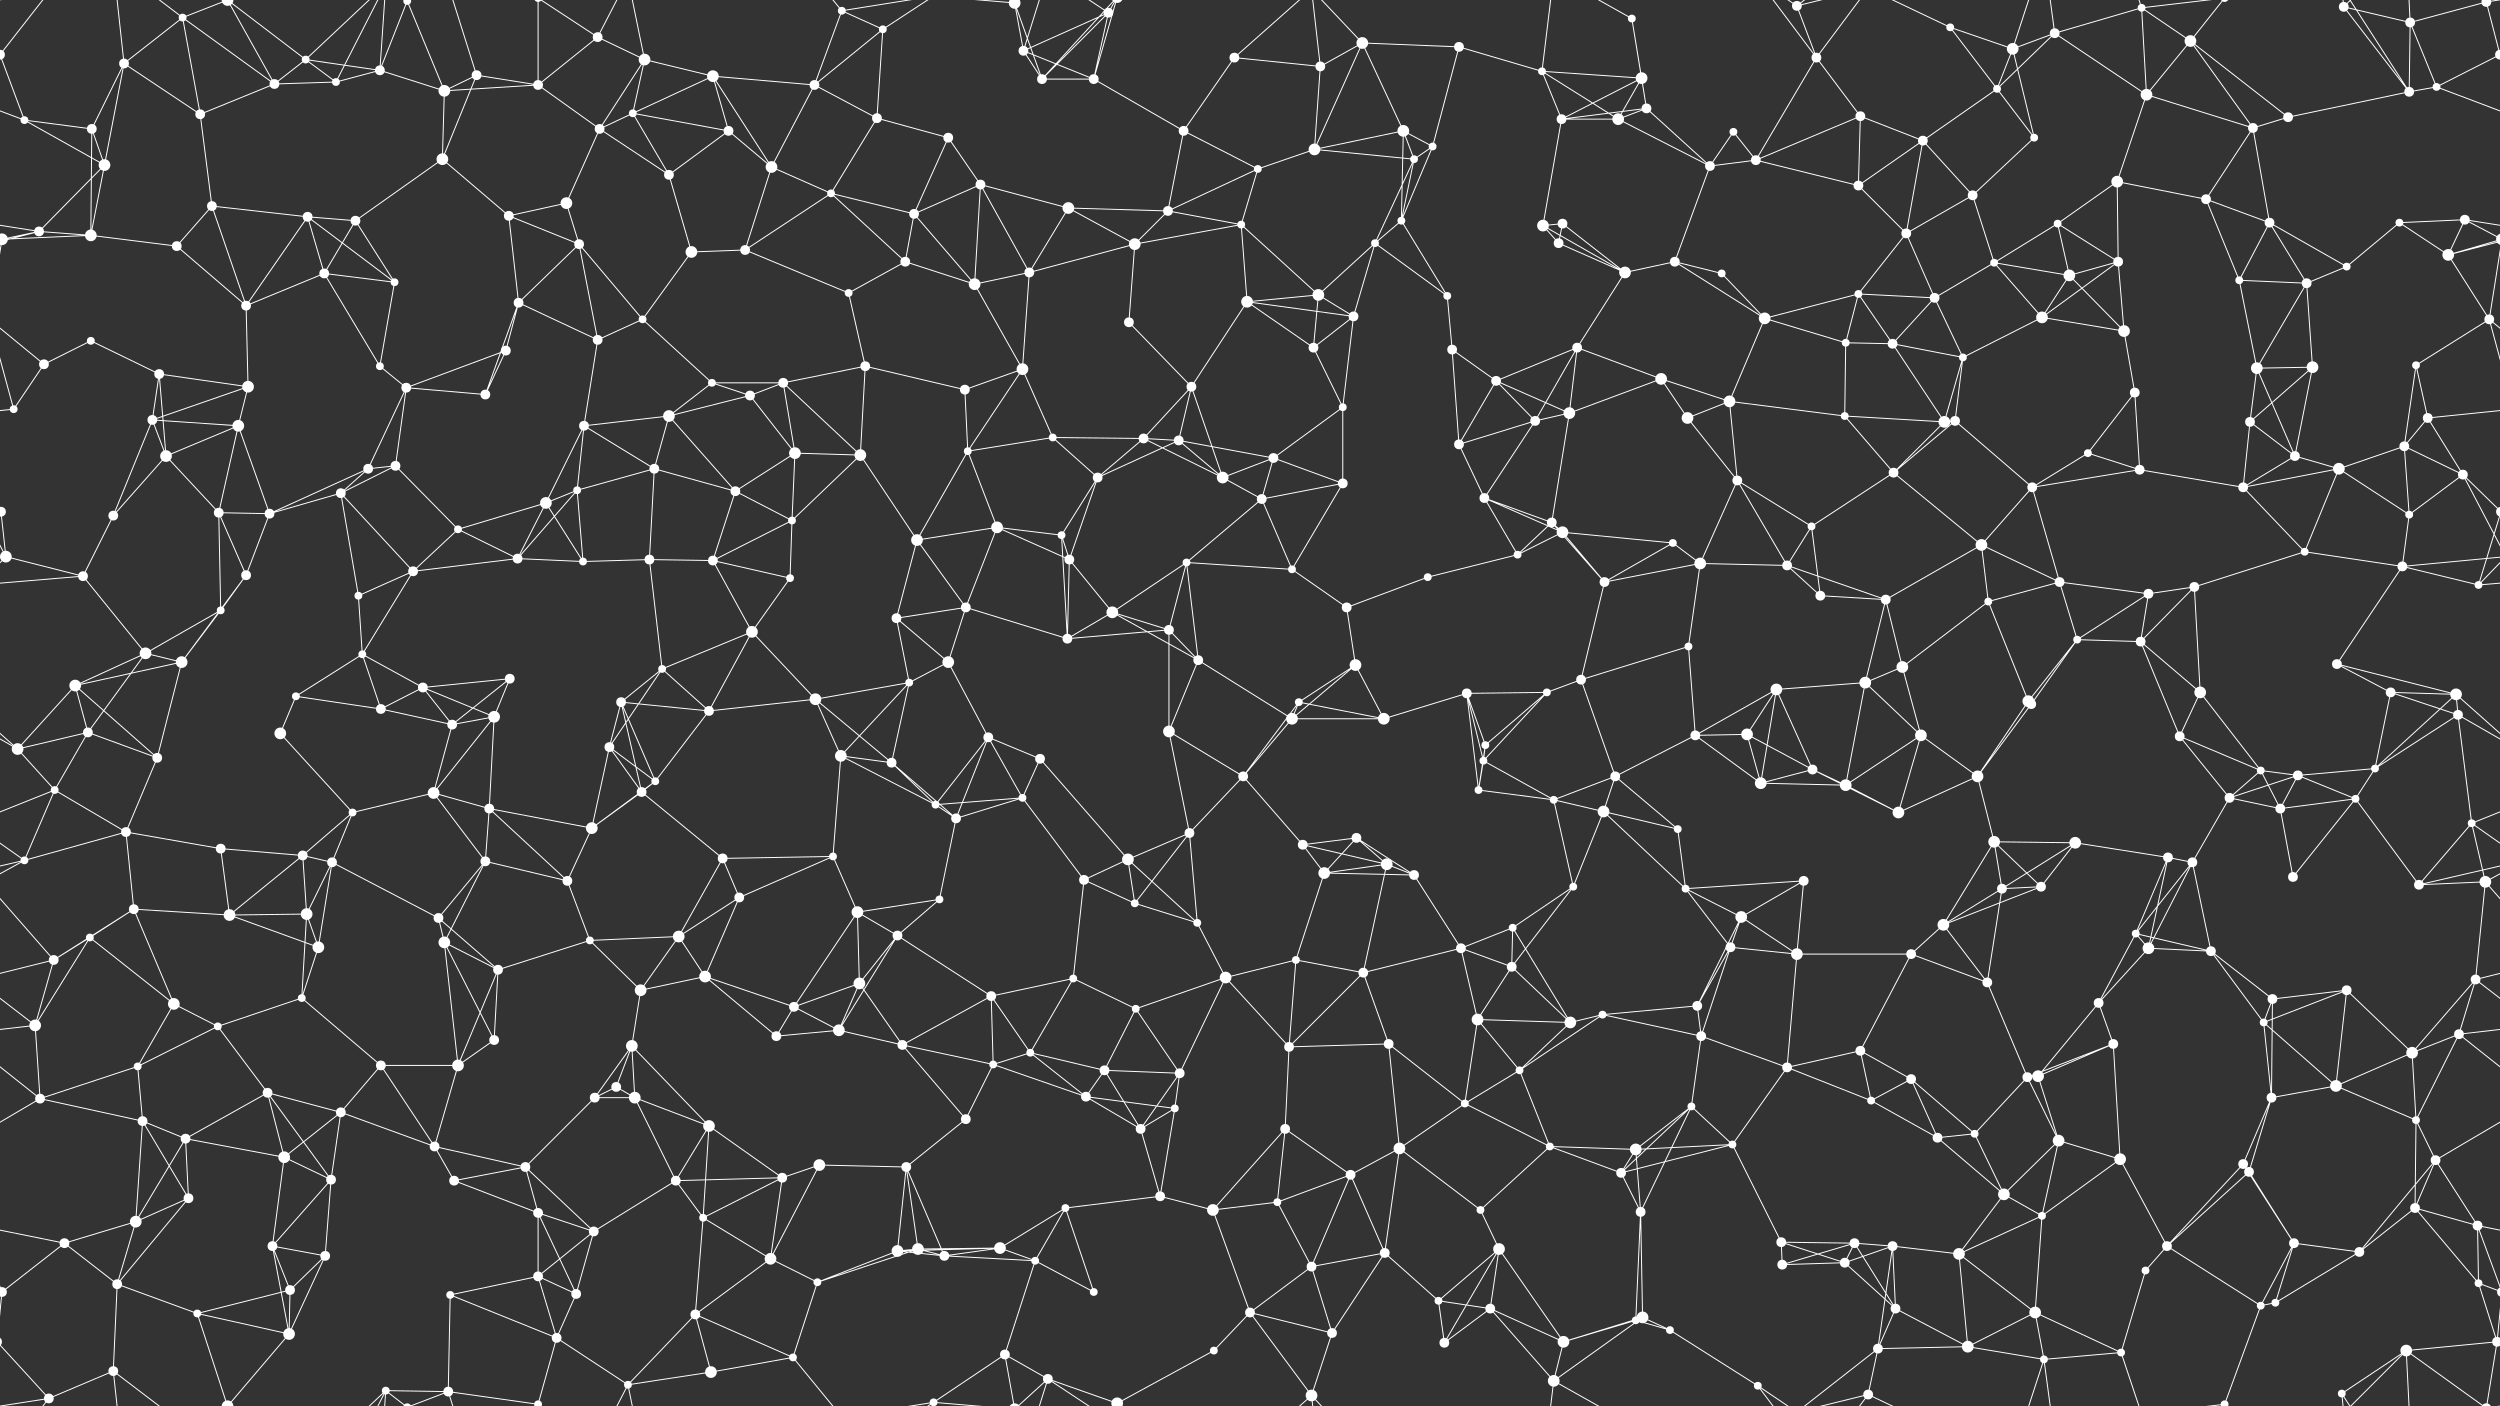 <svg xmlns="http://www.w3.org/2000/svg" width="2560" height="1440" fill="#fff"><rect width="100%" height="100%" fill="#333333" stroke="none"/><circle cx="0" cy="56" r="5"/><circle cx="2560" cy="56" r="5"/><circle cx="127" cy="65" r="5"/><circle cx="187" cy="18" r="4"/><circle cx="313" cy="61" r="4"/><circle cx="389" cy="72" r="5"/><circle cx="417" cy="1" r="4"/><circle cx="417" cy="1441" r="4"/><circle cx="488" cy="77" r="5"/><circle cx="612" cy="38" r="5"/><circle cx="660" cy="61" r="6"/><circle cx="730" cy="78" r="6"/><circle cx="862" cy="11" r="4"/><circle cx="904" cy="30" r="4"/><circle cx="1039" cy="3" r="6"/><circle cx="1039" cy="1443" r="6"/><circle cx="1048" cy="52" r="5"/><circle cx="1135" cy="13" r="5"/><circle cx="1264" cy="59" r="5"/><circle cx="1352" cy="68" r="5"/><circle cx="1395" cy="44" r="6"/><circle cx="1494" cy="48" r="5"/><circle cx="1579" cy="73" r="4"/><circle cx="1671" cy="19" r="4"/><circle cx="1681" cy="80" r="6"/><circle cx="1840" cy="6" r="5"/><circle cx="1860" cy="59" r="5"/><circle cx="1997" cy="28" r="4"/><circle cx="2061" cy="50" r="6"/><circle cx="2104" cy="34" r="5"/><circle cx="2193" cy="8" r="4"/><circle cx="2243" cy="42" r="6"/><circle cx="2400" cy="7" r="5"/><circle cx="2468" cy="23" r="5"/><circle cx="2546" cy="2" r="5"/><circle cx="2546" cy="1442" r="5"/><circle cx="25" cy="123" r="4"/><circle cx="94" cy="132" r="5"/><circle cx="205" cy="117" r="5"/><circle cx="281" cy="86" r="5"/><circle cx="344" cy="84" r="4"/><circle cx="455" cy="93" r="6"/><circle cx="551" cy="87" r="5"/><circle cx="614" cy="132" r="5"/><circle cx="648" cy="116" r="4"/><circle cx="746" cy="134" r="5"/><circle cx="834" cy="87" r="5"/><circle cx="898" cy="121" r="5"/><circle cx="971" cy="141" r="5"/><circle cx="1067" cy="81" r="5"/><circle cx="1120" cy="81" r="5"/><circle cx="1212" cy="134" r="5"/><circle cx="1346" cy="153" r="6"/><circle cx="1437" cy="134" r="6"/><circle cx="1467" cy="150" r="4"/><circle cx="1599" cy="122" r="5"/><circle cx="1657" cy="122" r="6"/><circle cx="1686" cy="111" r="5"/><circle cx="1775" cy="135" r="4"/><circle cx="1905" cy="119" r="5"/><circle cx="1969" cy="144" r="5"/><circle cx="2045" cy="91" r="4"/><circle cx="2083" cy="141" r="4"/><circle cx="2198" cy="97" r="6"/><circle cx="2307" cy="131" r="5"/><circle cx="2343" cy="120" r="5"/><circle cx="2467" cy="94" r="5"/><circle cx="2495" cy="89" r="4"/><circle cx="40" cy="237" r="5"/><circle cx="107" cy="169" r="6"/><circle cx="217" cy="211" r="5"/><circle cx="315" cy="222" r="5"/><circle cx="364" cy="226" r="5"/><circle cx="453" cy="163" r="6"/><circle cx="521" cy="221" r="5"/><circle cx="580" cy="208" r="6"/><circle cx="685" cy="179" r="5"/><circle cx="790" cy="171" r="6"/><circle cx="851" cy="198" r="4"/><circle cx="936" cy="219" r="5"/><circle cx="1004" cy="189" r="5"/><circle cx="1094" cy="213" r="6"/><circle cx="1196" cy="216" r="5"/><circle cx="1271" cy="230" r="4"/><circle cx="1288" cy="173" r="4"/><circle cx="1435" cy="226" r="4"/><circle cx="1448" cy="163" r="4"/><circle cx="1580" cy="231" r="6"/><circle cx="1600" cy="229" r="5"/><circle cx="1751" cy="170" r="5"/><circle cx="1798" cy="164" r="5"/><circle cx="1903" cy="190" r="5"/><circle cx="1952" cy="239" r="5"/><circle cx="2020" cy="200" r="5"/><circle cx="2107" cy="229" r="4"/><circle cx="2168" cy="186" r="6"/><circle cx="2259" cy="204" r="5"/><circle cx="2324" cy="228" r="5"/><circle cx="2457" cy="228" r="4"/><circle cx="2524" cy="225" r="5"/><circle cx="2" cy="245" r="6"/><circle cx="2562" cy="245" r="6"/><circle cx="93" cy="241" r="6"/><circle cx="181" cy="252" r="5"/><circle cx="252" cy="313" r="5"/><circle cx="332" cy="280" r="5"/><circle cx="404" cy="289" r="4"/><circle cx="531" cy="310" r="5"/><circle cx="593" cy="250" r="5"/><circle cx="708" cy="258" r="6"/><circle cx="763" cy="256" r="5"/><circle cx="869" cy="300" r="4"/><circle cx="927" cy="268" r="5"/><circle cx="998" cy="291" r="6"/><circle cx="1054" cy="279" r="5"/><circle cx="1162" cy="250" r="6"/><circle cx="1277" cy="309" r="6"/><circle cx="1350" cy="302" r="6"/><circle cx="1408" cy="249" r="4"/><circle cx="1482" cy="303" r="4"/><circle cx="1596" cy="249" r="5"/><circle cx="1664" cy="279" r="6"/><circle cx="1715" cy="268" r="5"/><circle cx="1763" cy="280" r="4"/><circle cx="1903" cy="301" r="4"/><circle cx="1981" cy="305" r="5"/><circle cx="2042" cy="269" r="4"/><circle cx="2119" cy="282" r="6"/><circle cx="2169" cy="268" r="5"/><circle cx="2293" cy="287" r="4"/><circle cx="2362" cy="290" r="5"/><circle cx="2403" cy="273" r="4"/><circle cx="2507" cy="261" r="6"/><circle cx="45" cy="373" r="5"/><circle cx="93" cy="349" r="4"/><circle cx="163" cy="383" r="5"/><circle cx="254" cy="396" r="6"/><circle cx="389" cy="375" r="4"/><circle cx="416" cy="397" r="5"/><circle cx="518" cy="359" r="5"/><circle cx="612" cy="348" r="5"/><circle cx="658" cy="327" r="4"/><circle cx="729" cy="392" r="4"/><circle cx="802" cy="392" r="5"/><circle cx="886" cy="375" r="5"/><circle cx="988" cy="399" r="5"/><circle cx="1047" cy="378" r="6"/><circle cx="1156" cy="330" r="5"/><circle cx="1220" cy="396" r="5"/><circle cx="1345" cy="356" r="5"/><circle cx="1386" cy="324" r="5"/><circle cx="1487" cy="358" r="5"/><circle cx="1532" cy="390" r="5"/><circle cx="1615" cy="356" r="5"/><circle cx="1701" cy="388" r="6"/><circle cx="1807" cy="326" r="6"/><circle cx="1890" cy="351" r="4"/><circle cx="1938" cy="352" r="5"/><circle cx="2010" cy="366" r="4"/><circle cx="2091" cy="325" r="6"/><circle cx="2175" cy="339" r="6"/><circle cx="2311" cy="377" r="6"/><circle cx="2368" cy="376" r="6"/><circle cx="2474" cy="374" r="4"/><circle cx="2549" cy="327" r="5"/><circle cx="14" cy="419" r="4"/><circle cx="156" cy="430" r="5"/><circle cx="170" cy="467" r="6"/><circle cx="244" cy="436" r="6"/><circle cx="377" cy="480" r="5"/><circle cx="405" cy="477" r="5"/><circle cx="497" cy="404" r="5"/><circle cx="598" cy="436" r="5"/><circle cx="685" cy="426" r="6"/><circle cx="768" cy="405" r="5"/><circle cx="814" cy="464" r="6"/><circle cx="881" cy="466" r="6"/><circle cx="991" cy="462" r="4"/><circle cx="1078" cy="448" r="4"/><circle cx="1171" cy="449" r="5"/><circle cx="1207" cy="451" r="5"/><circle cx="1304" cy="469" r="5"/><circle cx="1375" cy="417" r="4"/><circle cx="1494" cy="455" r="5"/><circle cx="1572" cy="431" r="5"/><circle cx="1607" cy="423" r="6"/><circle cx="1728" cy="428" r="6"/><circle cx="1771" cy="411" r="6"/><circle cx="1889" cy="426" r="4"/><circle cx="1991" cy="432" r="6"/><circle cx="2002" cy="431" r="5"/><circle cx="2138" cy="464" r="4"/><circle cx="2186" cy="402" r="5"/><circle cx="2304" cy="432" r="5"/><circle cx="2350" cy="467" r="5"/><circle cx="2462" cy="457" r="5"/><circle cx="2486" cy="428" r="5"/><circle cx="1" cy="524" r="5"/><circle cx="2561" cy="524" r="5"/><circle cx="116" cy="528" r="5"/><circle cx="224" cy="525" r="5"/><circle cx="276" cy="526" r="5"/><circle cx="349" cy="505" r="5"/><circle cx="469" cy="542" r="4"/><circle cx="559" cy="515" r="6"/><circle cx="591" cy="502" r="4"/><circle cx="670" cy="480" r="5"/><circle cx="753" cy="503" r="5"/><circle cx="811" cy="533" r="4"/><circle cx="939" cy="553" r="6"/><circle cx="1021" cy="540" r="6"/><circle cx="1087" cy="548" r="4"/><circle cx="1124" cy="489" r="5"/><circle cx="1252" cy="489" r="6"/><circle cx="1292" cy="511" r="5"/><circle cx="1375" cy="495" r="5"/><circle cx="1520" cy="510" r="5"/><circle cx="1589" cy="535" r="5"/><circle cx="1600" cy="545" r="6"/><circle cx="1713" cy="556" r="4"/><circle cx="1779" cy="492" r="5"/><circle cx="1855" cy="539" r="4"/><circle cx="1939" cy="484" r="5"/><circle cx="2029" cy="558" r="6"/><circle cx="2081" cy="499" r="5"/><circle cx="2191" cy="481" r="5"/><circle cx="2297" cy="499" r="5"/><circle cx="2395" cy="480" r="6"/><circle cx="2467" cy="527" r="4"/><circle cx="2522" cy="486" r="5"/><circle cx="6" cy="570" r="6"/><circle cx="2566" cy="570" r="6"/><circle cx="85" cy="590" r="5"/><circle cx="226" cy="625" r="4"/><circle cx="252" cy="589" r="5"/><circle cx="367" cy="610" r="4"/><circle cx="423" cy="585" r="5"/><circle cx="530" cy="572" r="5"/><circle cx="597" cy="575" r="4"/><circle cx="665" cy="573" r="5"/><circle cx="730" cy="574" r="5"/><circle cx="809" cy="592" r="4"/><circle cx="918" cy="633" r="5"/><circle cx="989" cy="622" r="5"/><circle cx="1095" cy="573" r="5"/><circle cx="1139" cy="627" r="6"/><circle cx="1215" cy="576" r="4"/><circle cx="1323" cy="583" r="4"/><circle cx="1379" cy="622" r="5"/><circle cx="1462" cy="591" r="4"/><circle cx="1554" cy="568" r="4"/><circle cx="1643" cy="596" r="5"/><circle cx="1741" cy="577" r="6"/><circle cx="1830" cy="579" r="5"/><circle cx="1864" cy="610" r="5"/><circle cx="1931" cy="614" r="5"/><circle cx="2036" cy="616" r="4"/><circle cx="2109" cy="596" r="5"/><circle cx="2200" cy="608" r="5"/><circle cx="2247" cy="601" r="5"/><circle cx="2360" cy="565" r="4"/><circle cx="2460" cy="580" r="5"/><circle cx="2538" cy="599" r="4"/><circle cx="77" cy="702" r="6"/><circle cx="149" cy="669" r="6"/><circle cx="186" cy="678" r="6"/><circle cx="303" cy="713" r="4"/><circle cx="371" cy="670" r="4"/><circle cx="433" cy="704" r="5"/><circle cx="522" cy="695" r="5"/><circle cx="636" cy="719" r="5"/><circle cx="678" cy="685" r="4"/><circle cx="770" cy="647" r="6"/><circle cx="835" cy="716" r="6"/><circle cx="931" cy="699" r="4"/><circle cx="971" cy="678" r="6"/><circle cx="1093" cy="654" r="5"/><circle cx="1197" cy="645" r="5"/><circle cx="1227" cy="676" r="5"/><circle cx="1330" cy="719" r="4"/><circle cx="1388" cy="681" r="6"/><circle cx="1502" cy="710" r="5"/><circle cx="1584" cy="709" r="4"/><circle cx="1619" cy="696" r="5"/><circle cx="1729" cy="662" r="4"/><circle cx="1819" cy="706" r="6"/><circle cx="1910" cy="699" r="6"/><circle cx="1948" cy="683" r="6"/><circle cx="2077" cy="718" r="6"/><circle cx="2127" cy="655" r="4"/><circle cx="2192" cy="657" r="5"/><circle cx="2253" cy="709" r="6"/><circle cx="2393" cy="680" r="5"/><circle cx="2448" cy="709" r="5"/><circle cx="2515" cy="711" r="6"/><circle cx="18" cy="767" r="6"/><circle cx="90" cy="750" r="5"/><circle cx="161" cy="776" r="5"/><circle cx="287" cy="751" r="6"/><circle cx="390" cy="726" r="5"/><circle cx="463" cy="742" r="5"/><circle cx="506" cy="734" r="6"/><circle cx="624" cy="765" r="5"/><circle cx="671" cy="800" r="4"/><circle cx="726" cy="728" r="5"/><circle cx="861" cy="774" r="6"/><circle cx="913" cy="781" r="5"/><circle cx="1012" cy="755" r="5"/><circle cx="1065" cy="777" r="5"/><circle cx="1197" cy="749" r="6"/><circle cx="1273" cy="795" r="5"/><circle cx="1323" cy="736" r="6"/><circle cx="1417" cy="736" r="6"/><circle cx="1519" cy="779" r="4"/><circle cx="1521" cy="763" r="4"/><circle cx="1654" cy="795" r="5"/><circle cx="1736" cy="753" r="5"/><circle cx="1789" cy="752" r="6"/><circle cx="1856" cy="788" r="5"/><circle cx="1967" cy="753" r="6"/><circle cx="2025" cy="795" r="6"/><circle cx="2080" cy="721" r="5"/><circle cx="2232" cy="754" r="5"/><circle cx="2315" cy="789" r="4"/><circle cx="2353" cy="794" r="5"/><circle cx="2432" cy="787" r="4"/><circle cx="2517" cy="732" r="5"/><circle cx="56" cy="809" r="4"/><circle cx="129" cy="852" r="5"/><circle cx="226" cy="869" r="5"/><circle cx="310" cy="876" r="5"/><circle cx="361" cy="832" r="4"/><circle cx="444" cy="812" r="6"/><circle cx="501" cy="828" r="5"/><circle cx="606" cy="848" r="6"/><circle cx="657" cy="811" r="5"/><circle cx="740" cy="879" r="5"/><circle cx="853" cy="877" r="4"/><circle cx="958" cy="824" r="4"/><circle cx="979" cy="838" r="5"/><circle cx="1047" cy="817" r="4"/><circle cx="1155" cy="880" r="6"/><circle cx="1218" cy="853" r="5"/><circle cx="1334" cy="865" r="5"/><circle cx="1389" cy="858" r="5"/><circle cx="1514" cy="809" r="4"/><circle cx="1591" cy="819" r="4"/><circle cx="1642" cy="831" r="6"/><circle cx="1718" cy="849" r="4"/><circle cx="1803" cy="802" r="6"/><circle cx="1890" cy="804" r="6"/><circle cx="1944" cy="832" r="6"/><circle cx="2042" cy="862" r="6"/><circle cx="2125" cy="863" r="6"/><circle cx="2220" cy="878" r="5"/><circle cx="2283" cy="817" r="5"/><circle cx="2335" cy="828" r="5"/><circle cx="2412" cy="818" r="4"/><circle cx="2531" cy="843" r="4"/><circle cx="25" cy="881" r="4"/><circle cx="137" cy="931" r="5"/><circle cx="235" cy="937" r="6"/><circle cx="314" cy="936" r="6"/><circle cx="340" cy="883" r="5"/><circle cx="449" cy="940" r="5"/><circle cx="497" cy="882" r="5"/><circle cx="581" cy="902" r="5"/><circle cx="695" cy="959" r="6"/><circle cx="757" cy="919" r="5"/><circle cx="878" cy="934" r="6"/><circle cx="919" cy="958" r="5"/><circle cx="962" cy="921" r="4"/><circle cx="1110" cy="901" r="5"/><circle cx="1162" cy="925" r="4"/><circle cx="1226" cy="945" r="4"/><circle cx="1356" cy="894" r="6"/><circle cx="1420" cy="885" r="6"/><circle cx="1448" cy="896" r="5"/><circle cx="1549" cy="950" r="4"/><circle cx="1611" cy="908" r="4"/><circle cx="1726" cy="910" r="4"/><circle cx="1783" cy="939" r="6"/><circle cx="1847" cy="902" r="5"/><circle cx="1990" cy="947" r="6"/><circle cx="2050" cy="910" r="5"/><circle cx="2090" cy="908" r="5"/><circle cx="2187" cy="956" r="4"/><circle cx="2245" cy="883" r="5"/><circle cx="2348" cy="898" r="5"/><circle cx="2477" cy="906" r="5"/><circle cx="2545" cy="903" r="6"/><circle cx="55" cy="983" r="5"/><circle cx="92" cy="960" r="4"/><circle cx="178" cy="1028" r="6"/><circle cx="309" cy="1022" r="4"/><circle cx="326" cy="970" r="6"/><circle cx="455" cy="965" r="6"/><circle cx="510" cy="993" r="5"/><circle cx="604" cy="963" r="4"/><circle cx="656" cy="1014" r="6"/><circle cx="722" cy="1000" r="6"/><circle cx="813" cy="1031" r="5"/><circle cx="880" cy="1007" r="6"/><circle cx="1015" cy="1020" r="5"/><circle cx="1099" cy="1002" r="4"/><circle cx="1163" cy="1033" r="4"/><circle cx="1255" cy="1001" r="6"/><circle cx="1327" cy="983" r="4"/><circle cx="1396" cy="996" r="5"/><circle cx="1496" cy="971" r="5"/><circle cx="1548" cy="990" r="5"/><circle cx="1641" cy="1039" r="4"/><circle cx="1738" cy="1030" r="5"/><circle cx="1772" cy="970" r="5"/><circle cx="1840" cy="977" r="6"/><circle cx="1957" cy="977" r="5"/><circle cx="2035" cy="1006" r="5"/><circle cx="2149" cy="1027" r="5"/><circle cx="2200" cy="971" r="6"/><circle cx="2264" cy="974" r="5"/><circle cx="2327" cy="1023" r="5"/><circle cx="2403" cy="1014" r="5"/><circle cx="2535" cy="1003" r="5"/><circle cx="36" cy="1050" r="6"/><circle cx="141" cy="1092" r="4"/><circle cx="223" cy="1051" r="4"/><circle cx="274" cy="1119" r="5"/><circle cx="390" cy="1091" r="5"/><circle cx="469" cy="1091" r="6"/><circle cx="506" cy="1065" r="5"/><circle cx="631" cy="1113" r="5"/><circle cx="647" cy="1071" r="6"/><circle cx="795" cy="1061" r="5"/><circle cx="859" cy="1055" r="6"/><circle cx="924" cy="1070" r="5"/><circle cx="1017" cy="1090" r="4"/><circle cx="1055" cy="1078" r="4"/><circle cx="1131" cy="1096" r="5"/><circle cx="1208" cy="1099" r="5"/><circle cx="1320" cy="1072" r="5"/><circle cx="1422" cy="1069" r="5"/><circle cx="1513" cy="1044" r="6"/><circle cx="1556" cy="1096" r="4"/><circle cx="1608" cy="1047" r="6"/><circle cx="1742" cy="1061" r="5"/><circle cx="1830" cy="1093" r="5"/><circle cx="1905" cy="1076" r="5"/><circle cx="1957" cy="1105" r="5"/><circle cx="2076" cy="1103" r="5"/><circle cx="2087" cy="1102" r="6"/><circle cx="2164" cy="1069" r="5"/><circle cx="2318" cy="1047" r="4"/><circle cx="2392" cy="1112" r="6"/><circle cx="2470" cy="1078" r="6"/><circle cx="2518" cy="1059" r="5"/><circle cx="41" cy="1125" r="5"/><circle cx="146" cy="1148" r="5"/><circle cx="190" cy="1166" r="5"/><circle cx="291" cy="1185" r="6"/><circle cx="349" cy="1139" r="5"/><circle cx="445" cy="1174" r="5"/><circle cx="538" cy="1195" r="5"/><circle cx="609" cy="1124" r="5"/><circle cx="650" cy="1124" r="6"/><circle cx="726" cy="1153" r="6"/><circle cx="839" cy="1193" r="6"/><circle cx="928" cy="1195" r="5"/><circle cx="989" cy="1146" r="5"/><circle cx="1112" cy="1123" r="5"/><circle cx="1168" cy="1156" r="5"/><circle cx="1203" cy="1135" r="4"/><circle cx="1316" cy="1156" r="5"/><circle cx="1433" cy="1176" r="6"/><circle cx="1500" cy="1130" r="4"/><circle cx="1587" cy="1174" r="4"/><circle cx="1675" cy="1177" r="6"/><circle cx="1732" cy="1133" r="4"/><circle cx="1774" cy="1172" r="4"/><circle cx="1916" cy="1127" r="4"/><circle cx="1984" cy="1165" r="5"/><circle cx="2022" cy="1161" r="4"/><circle cx="2108" cy="1168" r="6"/><circle cx="2171" cy="1187" r="6"/><circle cx="2297" cy="1192" r="5"/><circle cx="2326" cy="1124" r="5"/><circle cx="2474" cy="1147" r="4"/><circle cx="2494" cy="1188" r="5"/><circle cx="66" cy="1273" r="5"/><circle cx="139" cy="1251" r="6"/><circle cx="193" cy="1227" r="5"/><circle cx="279" cy="1276" r="5"/><circle cx="339" cy="1208" r="5"/><circle cx="465" cy="1209" r="5"/><circle cx="551" cy="1242" r="5"/><circle cx="608" cy="1261" r="5"/><circle cx="692" cy="1209" r="5"/><circle cx="720" cy="1247" r="4"/><circle cx="801" cy="1206" r="5"/><circle cx="940" cy="1279" r="6"/><circle cx="1024" cy="1278" r="6"/><circle cx="1091" cy="1237" r="4"/><circle cx="1188" cy="1225" r="5"/><circle cx="1242" cy="1239" r="6"/><circle cx="1308" cy="1231" r="4"/><circle cx="1383" cy="1203" r="5"/><circle cx="1516" cy="1239" r="4"/><circle cx="1535" cy="1279" r="6"/><circle cx="1660" cy="1201" r="5"/><circle cx="1680" cy="1241" r="5"/><circle cx="1824" cy="1272" r="5"/><circle cx="1899" cy="1273" r="5"/><circle cx="1938" cy="1276" r="5"/><circle cx="2052" cy="1223" r="6"/><circle cx="2091" cy="1245" r="4"/><circle cx="2219" cy="1276" r="5"/><circle cx="2303" cy="1200" r="5"/><circle cx="2349" cy="1273" r="5"/><circle cx="2473" cy="1237" r="5"/><circle cx="2537" cy="1255" r="5"/><circle cx="2" cy="1323" r="5"/><circle cx="2562" cy="1323" r="5"/><circle cx="120" cy="1315" r="5"/><circle cx="202" cy="1345" r="4"/><circle cx="297" cy="1321" r="5"/><circle cx="333" cy="1286" r="5"/><circle cx="461" cy="1326" r="4"/><circle cx="551" cy="1307" r="5"/><circle cx="590" cy="1325" r="5"/><circle cx="712" cy="1346" r="5"/><circle cx="789" cy="1289" r="6"/><circle cx="837" cy="1313" r="4"/><circle cx="919" cy="1281" r="6"/><circle cx="967" cy="1286" r="5"/><circle cx="1060" cy="1291" r="4"/><circle cx="1120" cy="1323" r="4"/><circle cx="1280" cy="1344" r="5"/><circle cx="1343" cy="1297" r="5"/><circle cx="1418" cy="1283" r="5"/><circle cx="1473" cy="1332" r="4"/><circle cx="1526" cy="1340" r="5"/><circle cx="1675" cy="1352" r="4"/><circle cx="1682" cy="1349" r="6"/><circle cx="1825" cy="1295" r="5"/><circle cx="1889" cy="1293" r="5"/><circle cx="1941" cy="1340" r="5"/><circle cx="2006" cy="1284" r="6"/><circle cx="2084" cy="1344" r="6"/><circle cx="2197" cy="1301" r="4"/><circle cx="2315" cy="1337" r="4"/><circle cx="2330" cy="1334" r="4"/><circle cx="2416" cy="1282" r="5"/><circle cx="2538" cy="1314" r="4"/><circle cx="50" cy="1432" r="5"/><circle cx="116" cy="1404" r="5"/><circle cx="233" cy="1440" r="6"/><circle cx="233" cy="-0" r="6"/><circle cx="296" cy="1366" r="6"/><circle cx="395" cy="1424" r="4"/><circle cx="459" cy="1425" r="5"/><circle cx="551" cy="1438" r="4"/><circle cx="551" cy="-2" r="4"/><circle cx="570" cy="1370" r="5"/><circle cx="643" cy="1418" r="4"/><circle cx="728" cy="1405" r="6"/><circle cx="812" cy="1390" r="4"/><circle cx="956" cy="1436" r="4"/><circle cx="956" cy="-4" r="4"/><circle cx="1029" cy="1387" r="5"/><circle cx="1073" cy="1412" r="5"/><circle cx="1144" cy="1437" r="6"/><circle cx="1144" cy="-3" r="6"/><circle cx="1243" cy="1383" r="4"/><circle cx="1343" cy="1429" r="6"/><circle cx="1364" cy="1365" r="5"/><circle cx="1479" cy="1375" r="5"/><circle cx="1591" cy="1414" r="6"/><circle cx="1601" cy="1374" r="6"/><circle cx="1710" cy="1362" r="4"/><circle cx="1800" cy="1419" r="4"/><circle cx="1913" cy="1428" r="5"/><circle cx="1923" cy="1381" r="5"/><circle cx="2015" cy="1379" r="6"/><circle cx="2093" cy="1392" r="4"/><circle cx="2172" cy="1385" r="4"/><circle cx="2278" cy="1438" r="4"/><circle cx="2278" cy="-2" r="4"/><circle cx="2398" cy="1427" r="4"/><circle cx="2464" cy="1383" r="6"/><circle cx="2557" cy="1374" r="5"/><circle cx="-3" cy="1374" r="5"/><path stroke="#fff" d="M0 56L-14 2M0 56L25 123M0 56L-65 89M0 56L50 -8M2560 56L2546 2M2560 56L2495 89M0 1496L50 1432M127 65L187 18M127 65L94 132M127 65L205 117M127 65L107 169M127 65L116 -36M127 1505L116 1404M187 18L205 117M187 18L281 86M187 18L116 -36M187 18L233 -0M187 1458L116 1404M187 1458L233 1440M313 61L389 72M313 61L281 86M313 61L344 84M313 61L233 -0M313 61L395 -16M313 1501L233 1440M313 1501L395 1424M389 72L417 1M389 72L344 84M389 72L455 93M389 72L395 -16M389 1512L395 1424M417 1L455 93M417 1L395 -16M417 1L459 -15M417 1441L395 1424M417 1441L459 1425M488 77L455 93M488 77L551 87M488 77L453 163M488 77L459 -15M488 1517L459 1425M612 38L660 61M612 38L551 87M612 38L551 -2M612 38L643 -22M612 1478L551 1438M612 1478L643 1418M660 61L730 78M660 61L614 132M660 61L648 116M660 61L643 -22M660 1501L643 1418M730 78L648 116M730 78L746 134M730 78L834 87M730 78L790 171M862 11L904 30M862 11L834 87M862 11L812 -50M862 11L956 -4M862 1451L812 1390M862 1451L956 1436M904 30L834 87M904 30L898 121M904 30L956 -4M904 1470L956 1436M1039 3L1048 52M1039 3L1067 81M1039 3L956 -4M1039 3L1029 -53M1039 3L1073 -28M1039 1443L956 1436M1039 1443L1029 1387M1039 1443L1073 1412M1048 52L1135 13M1048 52L1067 81M1048 52L1120 81M1048 52L1073 -28M1048 1492L1073 1412M1135 13L1067 81M1135 13L1120 81M1135 13L1073 -28M1135 13L1144 -3M1135 1453L1073 1412M1135 1453L1144 1437M1264 59L1352 68M1264 59L1212 134M1264 59L1343 -11M1264 1499L1343 1429M1352 68L1395 44M1352 68L1346 153M1352 68L1343 -11M1352 1508L1343 1429M1395 44L1494 48M1395 44L1346 153M1395 44L1437 134M1395 44L1343 -11M1395 1484L1343 1429M1494 48L1579 73M1494 48L1467 150M1579 73L1681 80M1579 73L1599 122M1579 73L1657 122M1579 73L1591 -26M1579 1513L1591 1414M1671 19L1681 80M1671 19L1686 111M1671 19L1591 -26M1671 1459L1591 1414M1681 80L1599 122M1681 80L1657 122M1681 80L1686 111M1840 6L1860 59M1840 6L1800 -21M1840 6L1913 -12M1840 6L1923 -59M1840 1446L1800 1419M1840 1446L1913 1428M1840 1446L1923 1381M1860 59L1905 119M1860 59L1798 164M1860 59L1800 -21M1860 59L1913 -12M1860 1499L1800 1419M1860 1499L1913 1428M1997 28L2061 50M1997 28L2045 91M1997 28L1913 -12M1997 1468L1913 1428M2061 50L2104 34M2061 50L2045 91M2061 50L2083 141M2061 50L2093 -48M2061 1490L2093 1392M2104 34L2193 8M2104 34L2045 91M2104 34L2198 97M2104 34L2093 -48M2104 1474L2093 1392M2193 8L2243 42M2193 8L2198 97M2193 8L2172 -55M2193 8L2278 -2M2193 1448L2172 1385M2193 1448L2278 1438M2243 42L2198 97M2243 42L2307 131M2243 42L2343 120M2243 42L2278 -2M2243 1482L2278 1438M2400 7L2468 23M2400 7L2467 94M2400 7L2398 -13M2400 7L2464 -57M2400 1447L2398 1427M2400 1447L2464 1383M2468 23L2546 2M2468 23L2467 94M2468 23L2495 89M2468 23L2464 -57M2468 1463L2464 1383M2546 2L2610 -8M2546 2L2464 -57M2546 2L2557 -66M-14 2L50 -8M-14 1442L50 1432M2546 1442L2610 1432M2546 1442L2464 1383M2546 1442L2557 1374M25 123L94 132M25 123L-65 89M25 123L107 169M2585 123L2495 89M94 132L107 169M94 132L93 241M205 117L281 86M205 117L217 211M281 86L344 84M281 86L233 -0M281 1526L233 1440M344 84L395 -16M344 1524L395 1424M455 93L551 87M455 93L453 163M551 87L614 132M551 87L551 -2M551 1527L551 1438M614 132L648 116M614 132L580 208M614 132L685 179M648 116L746 134M648 116L685 179M746 134L685 179M746 134L790 171M834 87L898 121M834 87L790 171M898 121L971 141M898 121L851 198M971 141L936 219M971 141L1004 189M1067 81L1120 81M1067 81L1144 -3M1067 1521L1144 1437M1120 81L1212 134M1120 81L1144 -3M1120 1521L1144 1437M1212 134L1196 216M1212 134L1288 173M1346 153L1437 134M1346 153L1288 173M1346 153L1448 163M1437 134L1467 150M1437 134L1435 226M1437 134L1448 163M1467 150L1435 226M1467 150L1448 163M1599 122L1657 122M1599 122L1686 111M1599 122L1580 231M1657 122L1686 111M1657 122L1751 170M1686 111L1751 170M1775 135L1751 170M1775 135L1798 164M1905 119L1969 144M1905 119L1798 164M1905 119L1903 190M1969 144L2045 91M1969 144L1903 190M1969 144L1952 239M1969 144L2020 200M2045 91L2083 141M2083 141L2020 200M2198 97L2307 131M2198 97L2168 186M2307 131L2343 120M2307 131L2259 204M2307 131L2324 228M2343 120L2467 94M2467 94L2495 89M2467 94L2398 -13M2467 1534L2398 1427M40 237L107 169M40 237L-36 225M40 237L2 245M40 237L93 241M40 237L-53 261M2600 237L2524 225M2600 237L2507 261M107 169L93 241M217 211L315 222M217 211L181 252M217 211L252 313M315 222L364 226M315 222L252 313M315 222L332 280M315 222L404 289M364 226L453 163M364 226L332 280M364 226L404 289M453 163L521 221M521 221L580 208M521 221L531 310M521 221L593 250M580 208L593 250M685 179L708 258M790 171L851 198M790 171L763 256M851 198L936 219M851 198L763 256M851 198L927 268M936 219L1004 189M936 219L927 268M936 219L998 291M1004 189L1094 213M1004 189L998 291M1004 189L1054 279M1094 213L1196 216M1094 213L1054 279M1094 213L1162 250M1196 216L1271 230M1196 216L1288 173M1196 216L1162 250M1271 230L1288 173M1271 230L1162 250M1271 230L1277 309M1271 230L1350 302M1435 226L1448 163M1435 226L1408 249M1435 226L1482 303M1448 163L1408 249M1580 231L1600 229M1580 231L1596 249M1580 231L1664 279M1600 229L1596 249M1600 229L1664 279M1751 170L1798 164M1751 170L1715 268M1798 164L1903 190M1903 190L1952 239M1952 239L2020 200M1952 239L1903 301M1952 239L1981 305M2020 200L2042 269M2107 229L2168 186M2107 229L2042 269M2107 229L2119 282M2107 229L2169 268M2168 186L2259 204M2168 186L2169 268M2259 204L2324 228M2259 204L2293 287M2324 228L2293 287M2324 228L2362 290M2324 228L2403 273M2457 228L2524 225M2457 228L2403 273M2457 228L2507 261M2524 225L2562 245M2524 225L2507 261M-36 225L2 245M2 245L93 241M2 245L-53 261M2 245L-11 327M2562 245L2507 261M2562 245L2549 327M93 241L181 252M181 252L252 313M252 313L332 280M252 313L254 396M332 280L404 289M332 280L389 375M404 289L389 375M531 310L593 250M531 310L518 359M531 310L612 348M531 310L497 404M593 250L612 348M593 250L658 327M708 258L763 256M708 258L658 327M763 256L869 300M869 300L927 268M869 300L886 375M927 268L998 291M998 291L1054 279M998 291L1047 378M1054 279L1162 250M1054 279L1047 378M1162 250L1156 330M1277 309L1350 302M1277 309L1220 396M1277 309L1345 356M1277 309L1386 324M1350 302L1408 249M1350 302L1345 356M1350 302L1386 324M1408 249L1482 303M1408 249L1386 324M1482 303L1487 358M1596 249L1664 279M1664 279L1715 268M1664 279L1615 356M1715 268L1763 280M1715 268L1807 326M1763 280L1807 326M1903 301L1981 305M1903 301L1807 326M1903 301L1890 351M1903 301L1938 352M1981 305L2042 269M1981 305L1938 352M1981 305L2010 366M2042 269L2119 282M2042 269L2091 325M2119 282L2169 268M2119 282L2091 325M2119 282L2175 339M2169 268L2091 325M2169 268L2175 339M2293 287L2362 290M2293 287L2311 377M2362 290L2403 273M2362 290L2311 377M2362 290L2368 376M2507 261L2549 327M45 373L93 349M45 373L-11 327M45 373L14 419M2605 373L2549 327M93 349L163 383M163 383L254 396M163 383L156 430M163 383L170 467M254 396L156 430M254 396L244 436M389 375L416 397M416 397L518 359M416 397L377 480M416 397L405 477M416 397L497 404M518 359L497 404M612 348L658 327M612 348L598 436M658 327L729 392M729 392L802 392M729 392L685 426M729 392L768 405M802 392L886 375M802 392L768 405M802 392L814 464M802 392L881 466M886 375L988 399M886 375L881 466M988 399L1047 378M988 399L991 462M1047 378L991 462M1047 378L1078 448M1156 330L1220 396M1220 396L1171 449M1220 396L1207 451M1220 396L1252 489M1345 356L1386 324M1345 356L1375 417M1386 324L1375 417M1487 358L1532 390M1487 358L1494 455M1532 390L1615 356M1532 390L1494 455M1532 390L1572 431M1532 390L1607 423M1615 356L1701 388M1615 356L1572 431M1615 356L1607 423M1701 388L1607 423M1701 388L1728 428M1701 388L1771 411M1807 326L1890 351M1807 326L1771 411M1890 351L1938 352M1890 351L1889 426M1938 352L2010 366M1938 352L1991 432M2010 366L2091 325M2010 366L1991 432M2010 366L2002 431M2091 325L2175 339M2175 339L2186 402M2311 377L2368 376M2311 377L2304 432M2311 377L2350 467M2368 376L2304 432M2368 376L2350 467M2474 374L2549 327M2474 374L2462 457M2474 374L2486 428M2549 327L2574 419M-11 327L14 419M14 419L-74 428M2574 419L2486 428M156 430L170 467M156 430L244 436M156 430L116 528M170 467L244 436M170 467L116 528M170 467L224 525M244 436L224 525M244 436L276 526M377 480L405 477M377 480L276 526M377 480L349 505M405 477L349 505M405 477L469 542M598 436L685 426M598 436L559 515M598 436L591 502M598 436L670 480M685 426L768 405M685 426L670 480M685 426L753 503M768 405L814 464M814 464L881 466M814 464L753 503M814 464L811 533M881 466L811 533M881 466L939 553M991 462L1078 448M991 462L939 553M991 462L1021 540M1078 448L1171 449M1078 448L1124 489M1171 449L1207 451M1171 449L1124 489M1171 449L1252 489M1207 451L1304 469M1207 451L1124 489M1207 451L1252 489M1304 469L1375 417M1304 469L1252 489M1304 469L1292 511M1304 469L1375 495M1375 417L1375 495M1494 455L1572 431M1494 455L1520 510M1572 431L1607 423M1572 431L1520 510M1607 423L1589 535M1728 428L1771 411M1728 428L1779 492M1771 411L1889 426M1771 411L1779 492M1889 426L1991 432M1889 426L1939 484M1991 432L2002 431M1991 432L1939 484M2002 431L1939 484M2002 431L2081 499M2138 464L2186 402M2138 464L2081 499M2138 464L2191 481M2186 402L2191 481M2304 432L2350 467M2304 432L2297 499M2350 467L2297 499M2350 467L2395 480M2462 457L2486 428M2462 457L2395 480M2462 457L2467 527M2462 457L2522 486M2486 428L2522 486M1 524L-38 486M1 524L6 570M1 524L-22 599M2561 524L2522 486M2561 524L2538 599M116 528L85 590M224 525L276 526M224 525L226 625M224 525L252 589M276 526L349 505M276 526L252 589M349 505L367 610M349 505L423 585M469 542L559 515M469 542L423 585M469 542L530 572M559 515L591 502M559 515L530 572M559 515L597 575M591 502L670 480M591 502L530 572M591 502L597 575M670 480L753 503M670 480L665 573M753 503L811 533M753 503L730 574M811 533L730 574M811 533L809 592M939 553L1021 540M939 553L918 633M939 553L989 622M1021 540L1087 548M1021 540L989 622M1021 540L1095 573M1087 548L1124 489M1087 548L1095 573M1087 548L1093 654M1124 489L1095 573M1252 489L1292 511M1292 511L1375 495M1292 511L1215 576M1292 511L1323 583M1375 495L1323 583M1520 510L1589 535M1520 510L1600 545M1520 510L1554 568M1589 535L1600 545M1589 535L1554 568M1589 535L1643 596M1600 545L1713 556M1600 545L1554 568M1600 545L1643 596M1713 556L1643 596M1713 556L1741 577M1779 492L1855 539M1779 492L1741 577M1779 492L1830 579M1855 539L1939 484M1855 539L1830 579M1855 539L1864 610M1939 484L2029 558M2029 558L2081 499M2029 558L1931 614M2029 558L2036 616M2029 558L2109 596M2081 499L2191 481M2081 499L2109 596M2191 481L2297 499M2297 499L2395 480M2297 499L2360 565M2395 480L2467 527M2395 480L2360 565M2467 527L2522 486M2467 527L2460 580M2522 486L2566 570M-38 486L6 570M6 570L85 590M6 570L-100 580M6 570L-22 599M2566 570L2460 580M2566 570L2538 599M85 590L-22 599M85 590L149 669M2645 590L2538 599M226 625L252 589M226 625L149 669M226 625L186 678M252 589L186 678M367 610L423 585M367 610L371 670M423 585L530 572M423 585L371 670M530 572L597 575M597 575L665 573M665 573L730 574M665 573L678 685M730 574L809 592M730 574L770 647M809 592L770 647M918 633L989 622M918 633L931 699M918 633L971 678M989 622L971 678M989 622L1093 654M1095 573L1139 627M1095 573L1093 654M1139 627L1215 576M1139 627L1093 654M1139 627L1197 645M1139 627L1227 676M1215 576L1323 583M1215 576L1197 645M1215 576L1227 676M1323 583L1379 622M1379 622L1462 591M1379 622L1388 681M1462 591L1554 568M1643 596L1741 577M1643 596L1619 696M1741 577L1830 579M1741 577L1729 662M1830 579L1864 610M1830 579L1931 614M1864 610L1931 614M1931 614L1910 699M1931 614L1948 683M2036 616L2109 596M2036 616L1948 683M2036 616L2077 718M2109 596L2200 608M2109 596L2127 655M2200 608L2247 601M2200 608L2127 655M2200 608L2192 657M2247 601L2360 565M2247 601L2192 657M2247 601L2253 709M2360 565L2460 580M2460 580L2538 599M2460 580L2393 680M77 702L149 669M77 702L186 678M77 702L18 767M77 702L90 750M77 702L161 776M149 669L186 678M149 669L90 750M186 678L161 776M303 713L371 670M303 713L287 751M303 713L390 726M371 670L433 704M371 670L390 726M433 704L522 695M433 704L390 726M433 704L463 742M433 704L506 734M522 695L463 742M522 695L506 734M636 719L678 685M636 719L624 765M636 719L671 800M636 719L726 728M636 719L657 811M678 685L770 647M678 685L624 765M678 685L726 728M770 647L835 716M770 647L726 728M835 716L931 699M835 716L726 728M835 716L861 774M835 716L913 781M931 699L971 678M931 699L861 774M931 699L913 781M971 678L1012 755M1093 654L1197 645M1197 645L1227 676M1197 645L1197 749M1227 676L1197 749M1227 676L1323 736M1330 719L1388 681M1330 719L1273 795M1330 719L1323 736M1330 719L1417 736M1388 681L1323 736M1388 681L1417 736M1502 710L1584 709M1502 710L1417 736M1502 710L1519 779M1502 710L1521 763M1502 710L1514 809M1584 709L1619 696M1584 709L1519 779M1584 709L1521 763M1619 696L1729 662M1619 696L1654 795M1729 662L1736 753M1819 706L1910 699M1819 706L1736 753M1819 706L1789 752M1819 706L1856 788M1819 706L1803 802M1910 699L1948 683M1910 699L1967 753M1910 699L1890 804M1948 683L1967 753M2077 718L2127 655M2077 718L2025 795M2077 718L2080 721M2127 655L2192 657M2127 655L2080 721M2192 657L2253 709M2192 657L2232 754M2253 709L2232 754M2253 709L2315 789M2393 680L2448 709M2393 680L2515 711M2448 709L2515 711M2448 709L2432 787M2448 709L2517 732M2515 711L2578 767M2515 711L2432 787M2515 711L2517 732M-45 711L18 767M18 767L90 750M18 767L-43 732M18 767L56 809M2578 767L2517 732M90 750L161 776M90 750L56 809M161 776L129 852M287 751L361 832M390 726L463 742M463 742L506 734M463 742L444 812M506 734L444 812M506 734L501 828M624 765L671 800M624 765L606 848M624 765L657 811M671 800L726 728M671 800L606 848M671 800L657 811M861 774L913 781M861 774L853 877M861 774L958 824M913 781L958 824M913 781L979 838M1012 755L1065 777M1012 755L958 824M1012 755L979 838M1012 755L1047 817M1065 777L1047 817M1065 777L1155 880M1197 749L1273 795M1197 749L1218 853M1273 795L1323 736M1273 795L1218 853M1273 795L1334 865M1323 736L1417 736M1519 779L1521 763M1519 779L1514 809M1519 779L1591 819M1521 763L1514 809M1654 795L1736 753M1654 795L1591 819M1654 795L1642 831M1654 795L1718 849M1736 753L1789 752M1736 753L1803 802M1789 752L1856 788M1789 752L1803 802M1856 788L1803 802M1856 788L1890 804M1856 788L1944 832M1967 753L2025 795M1967 753L1890 804M1967 753L1944 832M2025 795L2080 721M2025 795L1944 832M2025 795L2042 862M2232 754L2315 789M2232 754L2283 817M2315 789L2353 794M2315 789L2283 817M2315 789L2335 828M2353 794L2432 787M2353 794L2283 817M2353 794L2335 828M2353 794L2412 818M2432 787L2517 732M2432 787L2412 818M2517 732L2531 843M56 809L129 852M56 809L-29 843M56 809L25 881M2616 809L2531 843M129 852L226 869M129 852L25 881M129 852L137 931M226 869L310 876M226 869L235 937M310 876L361 832M310 876L235 937M310 876L314 936M310 876L340 883M361 832L444 812M361 832L340 883M444 812L501 828M444 812L497 882M501 828L606 848M501 828L497 882M501 828L581 902M606 848L657 811M606 848L581 902M657 811L740 879M740 879L853 877M740 879L695 959M740 879L757 919M853 877L757 919M853 877L878 934M958 824L979 838M958 824L1047 817M979 838L1047 817M979 838L962 921M1047 817L1110 901M1155 880L1218 853M1155 880L1110 901M1155 880L1162 925M1155 880L1226 945M1218 853L1162 925M1218 853L1226 945M1334 865L1389 858M1334 865L1356 894M1334 865L1420 885M1389 858L1356 894M1389 858L1420 885M1389 858L1448 896M1514 809L1591 819M1591 819L1642 831M1591 819L1611 908M1642 831L1718 849M1642 831L1611 908M1642 831L1726 910M1718 849L1726 910M1803 802L1890 804M1890 804L1944 832M2042 862L2125 863M2042 862L1990 947M2042 862L2050 910M2042 862L2090 908M2125 863L2220 878M2125 863L2050 910M2125 863L2090 908M2220 878L2187 956M2220 878L2245 883M2220 878L2200 971M2283 817L2335 828M2283 817L2245 883M2335 828L2412 818M2335 828L2348 898M2412 818L2348 898M2412 818L2477 906M2531 843L2585 881M2531 843L2477 906M2531 843L2545 903M-29 843L25 881M25 881L-83 906M25 881L-15 903M2585 881L2477 906M2585 881L2545 903M137 931L235 937M137 931L55 983M137 931L92 960M137 931L178 1028M235 937L314 936M235 937L326 970M314 936L340 883M314 936L309 1022M314 936L326 970M340 883L449 940M340 883L326 970M449 940L497 882M449 940L455 965M449 940L510 993M497 882L581 902M497 882L455 965M581 902L604 963M695 959L757 919M695 959L604 963M695 959L656 1014M695 959L722 1000M757 919L722 1000M878 934L919 958M878 934L962 921M878 934L813 1031M878 934L880 1007M919 958L962 921M919 958L880 1007M919 958L1015 1020M919 958L859 1055M1110 901L1162 925M1110 901L1099 1002M1162 925L1226 945M1226 945L1255 1001M1356 894L1420 885M1356 894L1448 896M1356 894L1327 983M1420 885L1448 896M1420 885L1396 996M1448 896L1496 971M1549 950L1611 908M1549 950L1496 971M1549 950L1548 990M1549 950L1608 1047M1611 908L1548 990M1726 910L1783 939M1726 910L1847 902M1726 910L1772 970M1783 939L1847 902M1783 939L1738 1030M1783 939L1772 970M1783 939L1840 977M1847 902L1840 977M1990 947L2050 910M1990 947L2090 908M1990 947L1957 977M1990 947L2035 1006M2050 910L2090 908M2050 910L2035 1006M2187 956L2245 883M2187 956L2149 1027M2187 956L2200 971M2187 956L2264 974M2245 883L2200 971M2245 883L2264 974M2477 906L2545 903M2545 903L2615 983M2545 903L2535 1003M-15 903L55 983M55 983L92 960M55 983L-25 1003M55 983L36 1050M2615 983L2535 1003M92 960L178 1028M92 960L36 1050M178 1028L141 1092M178 1028L223 1051M309 1022L326 970M309 1022L223 1051M309 1022L390 1091M455 965L510 993M455 965L469 1091M455 965L506 1065M510 993L604 963M510 993L469 1091M510 993L506 1065M604 963L656 1014M656 1014L722 1000M656 1014L647 1071M722 1000L813 1031M722 1000L795 1061M813 1031L880 1007M813 1031L795 1061M813 1031L859 1055M880 1007L859 1055M880 1007L924 1070M1015 1020L1099 1002M1015 1020L924 1070M1015 1020L1017 1090M1015 1020L1055 1078M1099 1002L1163 1033M1099 1002L1055 1078M1163 1033L1255 1001M1163 1033L1131 1096M1163 1033L1208 1099M1255 1001L1327 983M1255 1001L1208 1099M1255 1001L1320 1072M1327 983L1396 996M1327 983L1320 1072M1396 996L1496 971M1396 996L1320 1072M1396 996L1422 1069M1496 971L1548 990M1496 971L1513 1044M1548 990L1513 1044M1548 990L1608 1047M1641 1039L1738 1030M1641 1039L1556 1096M1641 1039L1608 1047M1641 1039L1742 1061M1738 1030L1772 970M1738 1030L1742 1061M1772 970L1840 977M1772 970L1742 1061M1840 977L1957 977M1840 977L1830 1093M1957 977L2035 1006M1957 977L1905 1076M2035 1006L2076 1103M2149 1027L2200 971M2149 1027L2087 1102M2149 1027L2164 1069M2200 971L2264 974M2264 974L2327 1023M2264 974L2318 1047M2327 1023L2403 1014M2327 1023L2318 1047M2327 1023L2326 1124M2403 1014L2318 1047M2403 1014L2392 1112M2403 1014L2470 1078M2535 1003L2596 1050M2535 1003L2470 1078M2535 1003L2518 1059M-25 1003L36 1050M36 1050L-42 1059M36 1050L41 1125M2596 1050L2518 1059M141 1092L223 1051M141 1092L41 1125M141 1092L146 1148M223 1051L274 1119M274 1119L190 1166M274 1119L291 1185M274 1119L349 1139M274 1119L339 1208M390 1091L469 1091M390 1091L349 1139M390 1091L445 1174M469 1091L506 1065M469 1091L445 1174M631 1113L647 1071M631 1113L609 1124M631 1113L650 1124M647 1071L609 1124M647 1071L650 1124M647 1071L726 1153M795 1061L859 1055M859 1055L924 1070M924 1070L1017 1090M924 1070L989 1146M1017 1090L1055 1078M1017 1090L989 1146M1017 1090L1112 1123M1055 1078L1131 1096M1055 1078L1112 1123M1131 1096L1208 1099M1131 1096L1112 1123M1131 1096L1168 1156M1208 1099L1168 1156M1208 1099L1203 1135M1320 1072L1422 1069M1320 1072L1316 1156M1422 1069L1433 1176M1422 1069L1500 1130M1513 1044L1556 1096M1513 1044L1608 1047M1513 1044L1500 1130M1556 1096L1608 1047M1556 1096L1500 1130M1556 1096L1587 1174M1742 1061L1830 1093M1742 1061L1732 1133M1830 1093L1905 1076M1830 1093L1774 1172M1830 1093L1916 1127M1905 1076L1957 1105M1905 1076L1916 1127M1957 1105L1916 1127M1957 1105L1984 1165M1957 1105L2022 1161M2076 1103L2087 1102M2076 1103L2164 1069M2076 1103L2022 1161M2076 1103L2108 1168M2087 1102L2164 1069M2087 1102L2108 1168M2164 1069L2171 1187M2318 1047L2392 1112M2318 1047L2326 1124M2392 1112L2470 1078M2392 1112L2326 1124M2392 1112L2474 1147M2470 1078L2518 1059M2470 1078L2474 1147M2518 1059L2601 1125M2518 1059L2474 1147M-42 1059L41 1125M41 1125L146 1148M41 1125L-66 1188M2601 1125L2494 1188M146 1148L190 1166M146 1148L139 1251M146 1148L193 1227M190 1166L291 1185M190 1166L139 1251M190 1166L193 1227M291 1185L349 1139M291 1185L279 1276M291 1185L339 1208M349 1139L445 1174M349 1139L339 1208M445 1174L538 1195M445 1174L465 1209M538 1195L609 1124M538 1195L465 1209M538 1195L551 1242M538 1195L608 1261M609 1124L650 1124M650 1124L726 1153M650 1124L692 1209M726 1153L692 1209M726 1153L720 1247M726 1153L801 1206M839 1193L928 1195M839 1193L801 1206M839 1193L789 1289M928 1195L989 1146M928 1195L940 1279M928 1195L919 1281M928 1195L967 1286M1112 1123L1168 1156M1112 1123L1203 1135M1168 1156L1203 1135M1168 1156L1188 1225M1203 1135L1188 1225M1316 1156L1242 1239M1316 1156L1308 1231M1316 1156L1383 1203M1433 1176L1500 1130M1433 1176L1383 1203M1433 1176L1516 1239M1433 1176L1418 1283M1500 1130L1587 1174M1587 1174L1675 1177M1587 1174L1516 1239M1587 1174L1660 1201M1675 1177L1732 1133M1675 1177L1774 1172M1675 1177L1660 1201M1675 1177L1680 1241M1732 1133L1774 1172M1732 1133L1660 1201M1732 1133L1680 1241M1774 1172L1660 1201M1774 1172L1824 1272M1916 1127L1984 1165M1984 1165L2022 1161M1984 1165L2052 1223M2022 1161L2052 1223M2108 1168L2171 1187M2108 1168L2052 1223M2108 1168L2091 1245M2171 1187L2091 1245M2171 1187L2219 1276M2297 1192L2326 1124M2297 1192L2219 1276M2297 1192L2303 1200M2297 1192L2349 1273M2326 1124L2303 1200M2474 1147L2494 1188M2474 1147L2473 1237M2494 1188L2473 1237M2494 1188L2537 1255M2494 1188L2416 1282M66 1273L139 1251M66 1273L-23 1255M66 1273L2 1323M66 1273L120 1315M2626 1273L2537 1255M139 1251L193 1227M139 1251L120 1315M193 1227L120 1315M279 1276L339 1208M279 1276L297 1321M279 1276L333 1286M279 1276L296 1366M339 1208L333 1286M465 1209L551 1242M551 1242L608 1261M551 1242L551 1307M551 1242L590 1325M608 1261L692 1209M608 1261L551 1307M608 1261L590 1325M692 1209L720 1247M692 1209L801 1206M720 1247L801 1206M720 1247L712 1346M720 1247L789 1289M801 1206L789 1289M940 1279L1024 1278M940 1279L837 1313M940 1279L919 1281M940 1279L967 1286M1024 1278L1091 1237M1024 1278L919 1281M1024 1278L967 1286M1024 1278L1060 1291M1091 1237L1188 1225M1091 1237L1060 1291M1091 1237L1120 1323M1188 1225L1242 1239M1242 1239L1308 1231M1242 1239L1280 1344M1308 1231L1383 1203M1308 1231L1343 1297M1383 1203L1343 1297M1383 1203L1418 1283M1516 1239L1535 1279M1535 1279L1473 1332M1535 1279L1526 1340M1535 1279L1479 1375M1535 1279L1601 1374M1660 1201L1680 1241M1680 1241L1675 1352M1680 1241L1682 1349M1824 1272L1899 1273M1824 1272L1825 1295M1824 1272L1889 1293M1899 1273L1938 1276M1899 1273L1825 1295M1899 1273L1889 1293M1899 1273L1941 1340M1938 1276L1889 1293M1938 1276L1941 1340M1938 1276L2006 1284M1938 1276L1923 1381M2052 1223L2091 1245M2052 1223L2006 1284M2091 1245L2006 1284M2091 1245L2084 1344M2219 1276L2303 1200M2219 1276L2197 1301M2219 1276L2315 1337M2303 1200L2349 1273M2349 1273L2315 1337M2349 1273L2330 1334M2349 1273L2416 1282M2473 1237L2537 1255M2473 1237L2416 1282M2473 1237L2538 1314M2537 1255L2562 1323M2537 1255L2538 1314M-23 1255L2 1323M2 1323L-22 1314M2 1323L-3 1374M2562 1323L2538 1314M2562 1323L2557 1374M120 1315L202 1345M120 1315L116 1404M202 1345L297 1321M202 1345L233 1440M202 1345L296 1366M297 1321L333 1286M297 1321L296 1366M333 1286L296 1366M461 1326L551 1307M461 1326L459 1425M461 1326L570 1370M551 1307L590 1325M551 1307L570 1370M590 1325L570 1370M712 1346L789 1289M712 1346L643 1418M712 1346L728 1405M712 1346L812 1390M789 1289L837 1313M837 1313L919 1281M837 1313L812 1390M919 1281L967 1286M967 1286L1060 1291M1060 1291L1120 1323M1060 1291L1029 1387M1280 1344L1343 1297M1280 1344L1243 1383M1280 1344L1343 1429M1280 1344L1364 1365M1343 1297L1418 1283M1343 1297L1364 1365M1418 1283L1473 1332M1418 1283L1364 1365M1473 1332L1526 1340M1473 1332L1479 1375M1526 1340L1479 1375M1526 1340L1591 1414M1526 1340L1601 1374M1675 1352L1682 1349M1675 1352L1601 1374M1675 1352L1710 1362M1682 1349L1591 1414M1682 1349L1601 1374M1682 1349L1710 1362M1825 1295L1889 1293M1889 1293L1941 1340M1941 1340L1923 1381M1941 1340L2015 1379M2006 1284L2084 1344M2006 1284L2015 1379M2084 1344L2015 1379M2084 1344L2093 1392M2084 1344L2172 1385M2197 1301L2172 1385M2315 1337L2330 1334M2315 1337L2278 1438M2330 1334L2416 1282M2538 1314L2557 1374M50 1432L116 1404M50 1432L-3 1374M2610 1432L2557 1374M233 1440L296 1366M395 1424L459 1425M459 1425L551 1438M551 1438L570 1370M570 1370L643 1418M643 1418L728 1405M728 1405L812 1390M956 1436L1029 1387M1029 1387L1073 1412M1073 1412L1144 1437M1144 1437L1243 1383M1343 1429L1364 1365M1591 1414L1601 1374M1710 1362L1800 1419M1913 1428L1923 1381M1923 1381L2015 1379M2015 1379L2093 1392M2093 1392L2172 1385M2398 1427L2464 1383M2464 1383L2557 1374"/></svg>